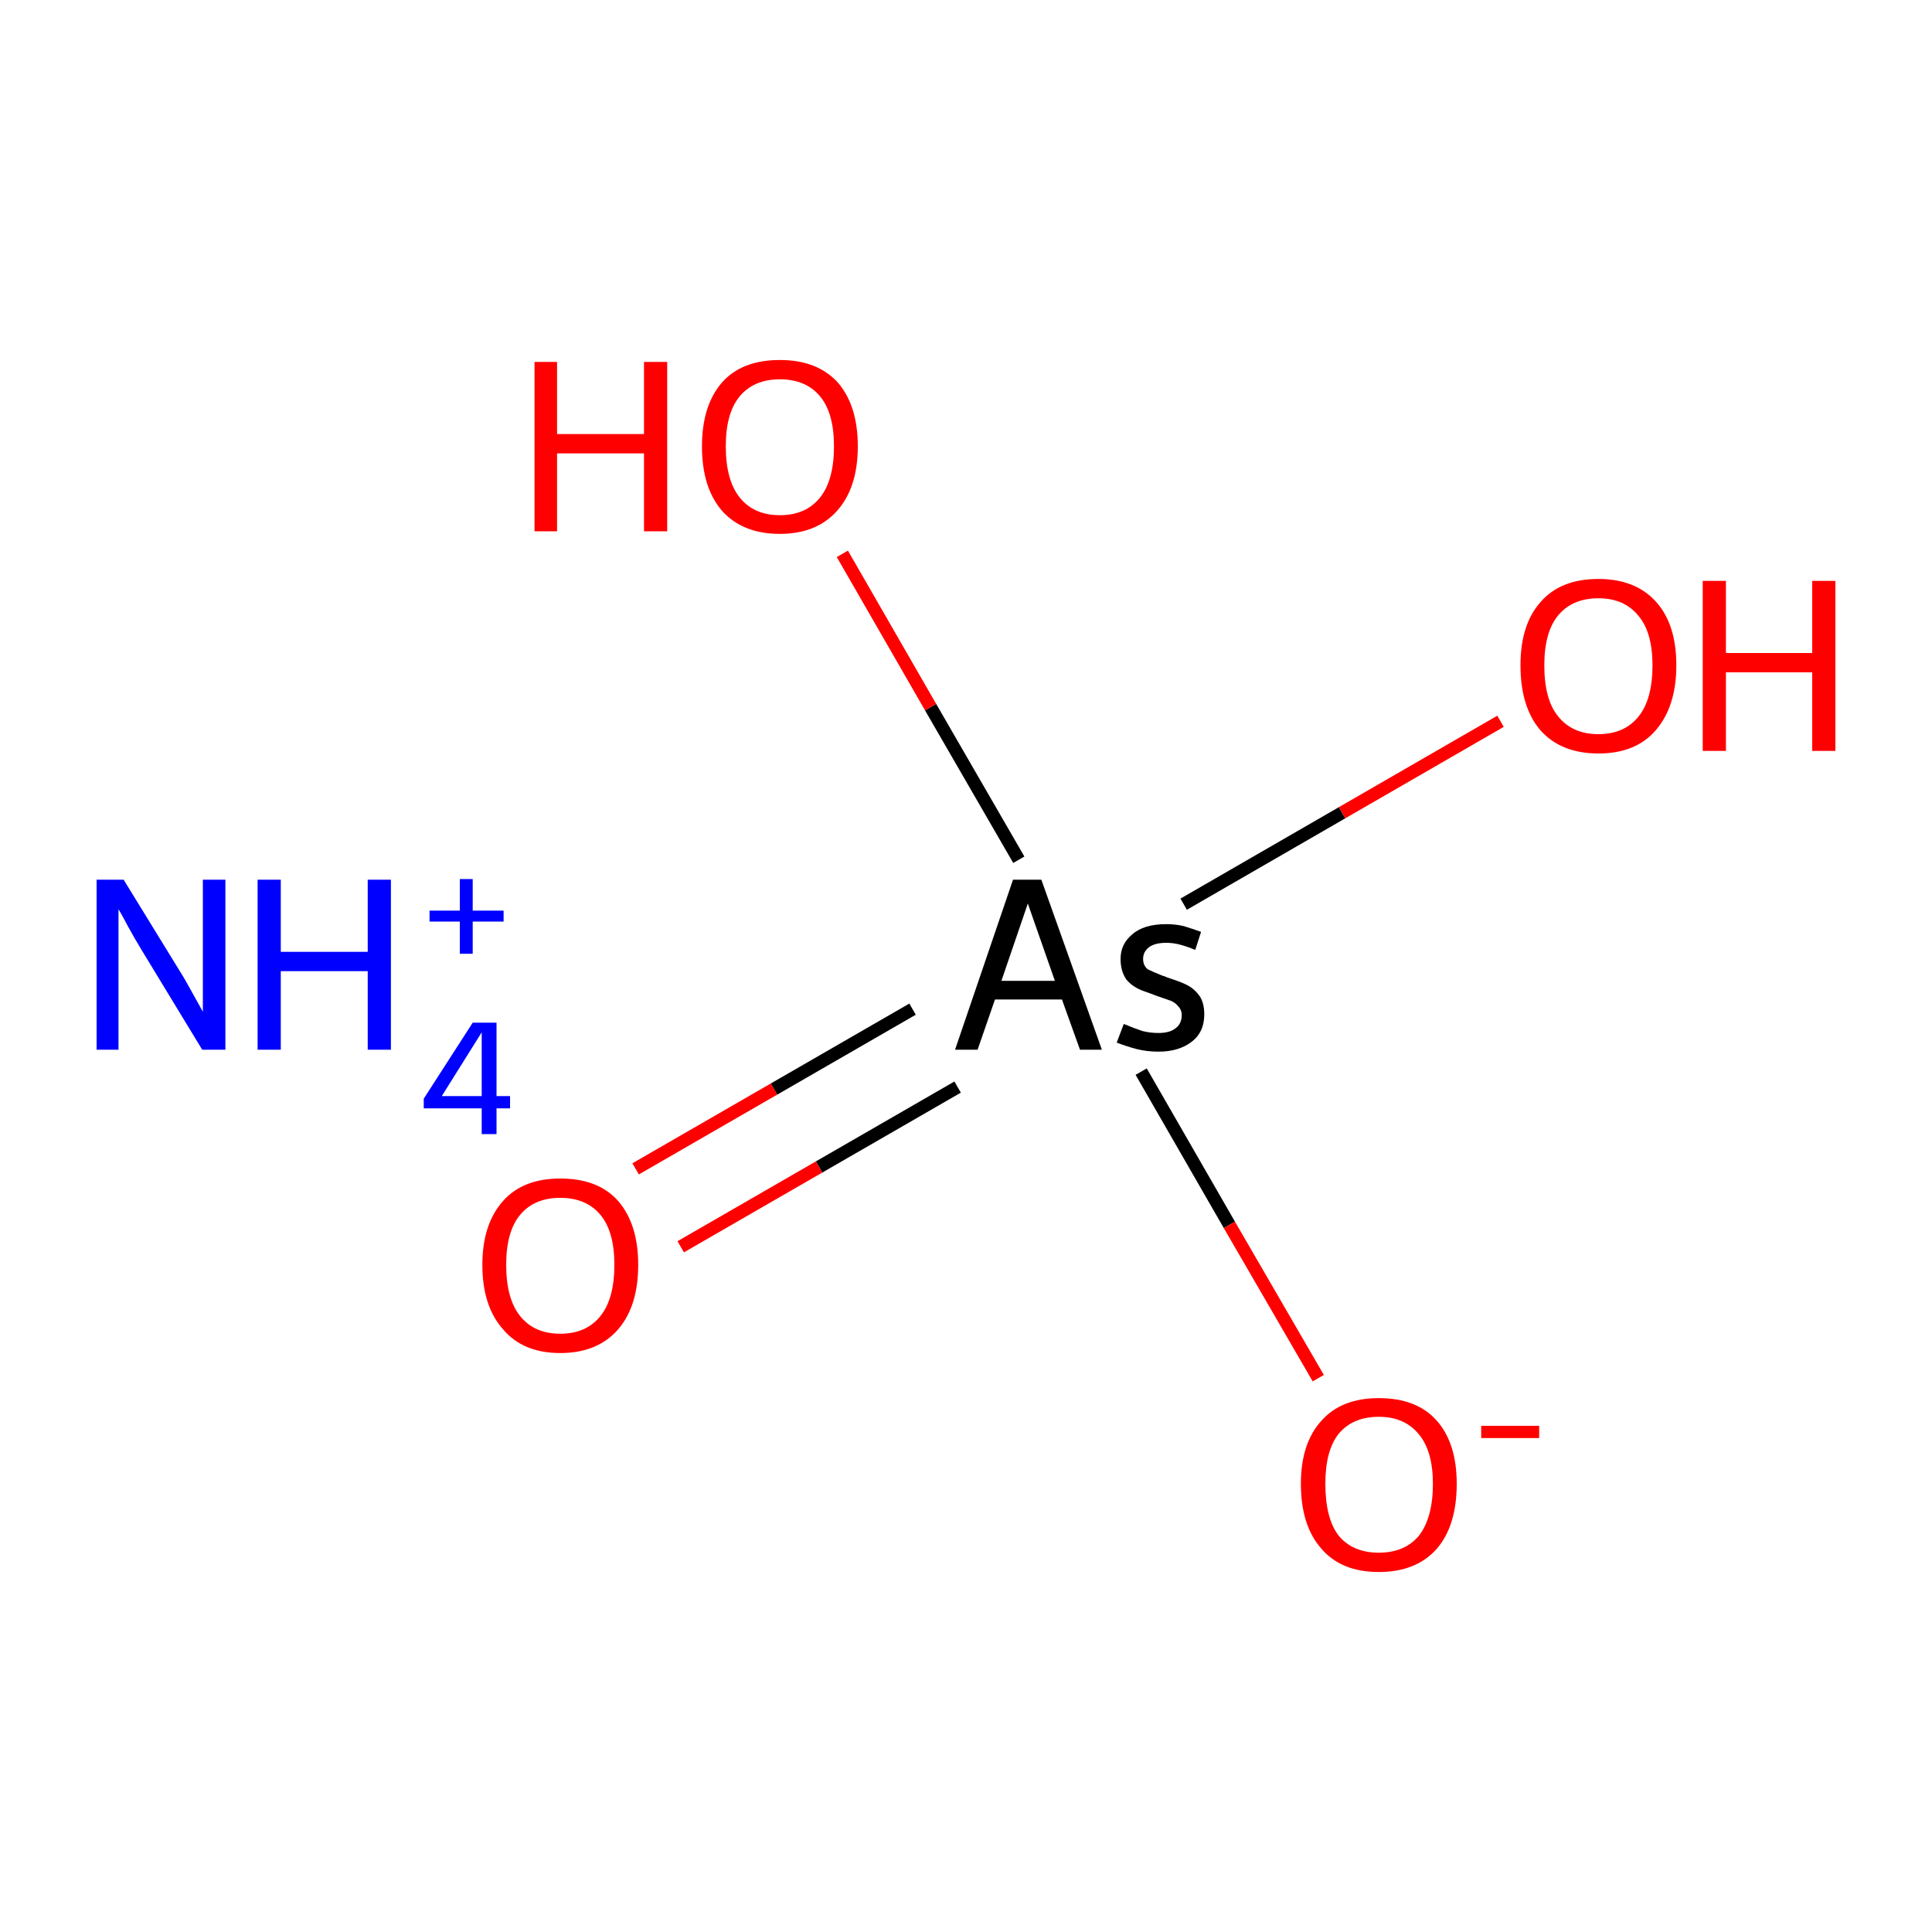 <?xml version='1.0' encoding='iso-8859-1'?>
<svg version='1.1' baseProfile='full'
              xmlns='http://www.w3.org/2000/svg'
                      xmlns:rdkit='http://www.rdkit.org/xml'
                      xmlns:xlink='http://www.w3.org/1999/xlink'
                  xml:space='preserve'
width='300px' height='300px' viewBox='0 0 300 300'>
<!-- END OF HEADER -->
<rect style='opacity:1.0;fill:#FFFFFF;stroke:none' width='300.0' height='300.0' x='0.0' y='0.0'> </rect>
<path class='bond-0 atom-0 atom-1' d='M 98.7,181.5 L 120.2,169.1' style='fill:none;fill-rule:evenodd;stroke:#FF0000;stroke-width:2.0px;stroke-linecap:butt;stroke-linejoin:miter;stroke-opacity:1' />
<path class='bond-0 atom-0 atom-1' d='M 120.2,169.1 L 141.7,156.7' style='fill:none;fill-rule:evenodd;stroke:#000000;stroke-width:2.0px;stroke-linecap:butt;stroke-linejoin:miter;stroke-opacity:1' />
<path class='bond-0 atom-0 atom-1' d='M 105.7,193.6 L 127.2,181.2' style='fill:none;fill-rule:evenodd;stroke:#FF0000;stroke-width:2.0px;stroke-linecap:butt;stroke-linejoin:miter;stroke-opacity:1' />
<path class='bond-0 atom-0 atom-1' d='M 127.2,181.2 L 148.7,168.8' style='fill:none;fill-rule:evenodd;stroke:#000000;stroke-width:2.0px;stroke-linecap:butt;stroke-linejoin:miter;stroke-opacity:1' />
<path class='bond-1 atom-1 atom-2' d='M 177.2,166.4 L 190.9,190.2' style='fill:none;fill-rule:evenodd;stroke:#000000;stroke-width:2.0px;stroke-linecap:butt;stroke-linejoin:miter;stroke-opacity:1' />
<path class='bond-1 atom-1 atom-2' d='M 190.9,190.2 L 204.7,214.0' style='fill:none;fill-rule:evenodd;stroke:#FF0000;stroke-width:2.0px;stroke-linecap:butt;stroke-linejoin:miter;stroke-opacity:1' />
<path class='bond-2 atom-1 atom-3' d='M 158.2,133.5 L 144.5,109.8' style='fill:none;fill-rule:evenodd;stroke:#000000;stroke-width:2.0px;stroke-linecap:butt;stroke-linejoin:miter;stroke-opacity:1' />
<path class='bond-2 atom-1 atom-3' d='M 144.5,109.8 L 130.8,86.0' style='fill:none;fill-rule:evenodd;stroke:#FF0000;stroke-width:2.0px;stroke-linecap:butt;stroke-linejoin:miter;stroke-opacity:1' />
<path class='bond-3 atom-1 atom-4' d='M 183.8,140.4 L 208.4,126.2' style='fill:none;fill-rule:evenodd;stroke:#000000;stroke-width:2.0px;stroke-linecap:butt;stroke-linejoin:miter;stroke-opacity:1' />
<path class='bond-3 atom-1 atom-4' d='M 208.4,126.2 L 233.0,112.0' style='fill:none;fill-rule:evenodd;stroke:#FF0000;stroke-width:2.0px;stroke-linecap:butt;stroke-linejoin:miter;stroke-opacity:1' />
<path class='atom-0' d='M 74.9 196.4
Q 74.9 190.1, 78.1 186.5
Q 81.2 183.0, 87.0 183.0
Q 92.9 183.0, 96.0 186.5
Q 99.1 190.1, 99.1 196.4
Q 99.1 202.8, 96.0 206.4
Q 92.8 210.1, 87.0 210.1
Q 81.2 210.1, 78.1 206.4
Q 74.9 202.8, 74.9 196.4
M 87.0 207.1
Q 91.0 207.1, 93.2 204.4
Q 95.4 201.7, 95.4 196.4
Q 95.4 191.2, 93.2 188.6
Q 91.0 186.0, 87.0 186.0
Q 83.0 186.0, 80.8 188.6
Q 78.6 191.2, 78.6 196.4
Q 78.6 201.7, 80.8 204.4
Q 83.0 207.1, 87.0 207.1
' fill='#FF0000'/>
<path class='atom-1' d='M 167.7 163.0
L 164.9 155.2
L 154.5 155.2
L 151.8 163.0
L 148.3 163.0
L 157.3 136.6
L 161.7 136.6
L 171.1 163.0
L 167.7 163.0
M 155.5 152.3
L 163.8 152.3
L 159.6 140.3
L 155.5 152.3
' fill='#000000'/>
<path class='atom-1' d='M 174.5 159.0
Q 176.2 159.7, 177.4 160.1
Q 178.6 160.4, 179.9 160.4
Q 181.6 160.4, 182.5 159.7
Q 183.5 159.0, 183.5 157.6
Q 183.5 156.8, 182.9 156.2
Q 182.5 155.7, 181.8 155.4
Q 181.2 155.2, 179.5 154.6
Q 179.3 154.5, 177.6 153.9
Q 175.9 153.3, 174.9 152.1
Q 174.0 150.8, 174.0 148.9
Q 174.0 146.6, 175.8 145.1
Q 177.6 143.5, 181.1 143.5
Q 182.5 143.5, 183.8 143.8
Q 185.1 144.2, 186.5 144.7
L 185.6 147.5
Q 184.4 147.0, 183.3 146.7
Q 182.2 146.4, 181.1 146.4
Q 179.3 146.4, 178.4 147.1
Q 177.5 147.8, 177.5 148.9
Q 177.5 149.9, 178.2 150.5
Q 179.0 150.9, 180.5 151.5
Q 180.9 151.6, 181.3 151.8
L 182.2 152.1
Q 183.7 152.6, 184.6 153.1
Q 185.6 153.7, 186.3 154.7
Q 187.0 155.8, 187.0 157.5
Q 187.0 160.3, 185.0 161.8
Q 183.0 163.3, 179.9 163.3
Q 178.1 163.3, 176.5 162.9
Q 175.0 162.5, 173.4 161.9
L 174.5 159.0
' fill='#000000'/>
<path class='atom-2' d='M 202.0 230.4
Q 202.0 224.1, 205.2 220.6
Q 208.3 217.1, 214.1 217.1
Q 220.0 217.1, 223.1 220.6
Q 226.2 224.1, 226.2 230.4
Q 226.2 236.9, 223.1 240.5
Q 219.9 244.1, 214.1 244.1
Q 208.3 244.1, 205.2 240.5
Q 202.0 236.9, 202.0 230.4
M 214.1 241.1
Q 218.1 241.1, 220.3 238.5
Q 222.5 235.7, 222.5 230.4
Q 222.5 225.3, 220.3 222.7
Q 218.1 220.0, 214.1 220.0
Q 210.1 220.0, 207.9 222.6
Q 205.8 225.2, 205.8 230.4
Q 205.8 235.8, 207.9 238.5
Q 210.1 241.1, 214.1 241.1
' fill='#FF0000'/>
<path class='atom-2' d='M 230.0 221.4
L 239.0 221.4
L 239.0 223.3
L 230.0 223.3
L 230.0 221.4
' fill='#FF0000'/>
<path class='atom-3' d='M 83.0 56.2
L 86.5 56.2
L 86.5 67.4
L 100.0 67.4
L 100.0 56.2
L 103.6 56.2
L 103.6 82.5
L 100.0 82.5
L 100.0 70.4
L 86.5 70.4
L 86.5 82.5
L 83.0 82.5
L 83.0 56.2
' fill='#FF0000'/>
<path class='atom-3' d='M 109.0 69.3
Q 109.0 63.0, 112.1 59.4
Q 115.2 55.9, 121.1 55.9
Q 126.9 55.9, 130.1 59.4
Q 133.2 63.0, 133.2 69.3
Q 133.2 75.7, 130.0 79.3
Q 126.8 82.9, 121.1 82.9
Q 115.3 82.9, 112.1 79.3
Q 109.0 75.7, 109.0 69.3
M 121.1 80.0
Q 125.1 80.0, 127.3 77.3
Q 129.5 74.6, 129.5 69.3
Q 129.5 64.1, 127.3 61.5
Q 125.1 58.9, 121.1 58.9
Q 117.1 58.9, 114.9 61.5
Q 112.7 64.1, 112.7 69.3
Q 112.7 74.6, 114.9 77.3
Q 117.1 80.0, 121.1 80.0
' fill='#FF0000'/>
<path class='atom-4' d='M 236.1 103.3
Q 236.1 97.0, 239.2 93.5
Q 242.3 89.9, 248.2 89.9
Q 254.0 89.9, 257.2 93.5
Q 260.3 97.0, 260.3 103.3
Q 260.3 109.7, 257.1 113.4
Q 254.0 117.0, 248.2 117.0
Q 242.4 117.0, 239.2 113.4
Q 236.1 109.8, 236.1 103.3
M 248.2 114.0
Q 252.2 114.0, 254.4 111.3
Q 256.6 108.6, 256.6 103.3
Q 256.6 98.2, 254.4 95.6
Q 252.2 92.9, 248.2 92.9
Q 244.2 92.9, 242.0 95.5
Q 239.8 98.1, 239.8 103.3
Q 239.8 108.7, 242.0 111.3
Q 244.2 114.0, 248.2 114.0
' fill='#FF0000'/>
<path class='atom-4' d='M 264.4 90.2
L 268.0 90.2
L 268.0 101.4
L 281.4 101.4
L 281.4 90.2
L 285.0 90.2
L 285.0 116.6
L 281.4 116.6
L 281.4 104.4
L 268.0 104.4
L 268.0 116.6
L 264.4 116.6
L 264.4 90.2
' fill='#FF0000'/>
<path class='atom-5' d='M 19.2 136.6
L 27.8 150.6
Q 28.7 152.0, 30.0 154.4
Q 31.4 156.9, 31.5 157.1
L 31.5 136.6
L 35.0 136.6
L 35.0 163.0
L 31.4 163.0
L 22.1 147.7
Q 21.0 145.9, 19.9 143.9
Q 18.8 141.8, 18.4 141.2
L 18.4 163.0
L 15.0 163.0
L 15.0 136.6
L 19.2 136.6
' fill='#0000FF'/>
<path class='atom-5' d='M 40.0 136.6
L 43.6 136.6
L 43.6 147.8
L 57.1 147.8
L 57.1 136.6
L 60.7 136.6
L 60.7 163.0
L 57.1 163.0
L 57.1 150.8
L 43.6 150.8
L 43.6 163.0
L 40.0 163.0
L 40.0 136.6
' fill='#0000FF'/>
<path class='atom-5' d='M 77.1 170.2
L 79.2 170.2
L 79.2 172.1
L 77.1 172.1
L 77.1 176.1
L 74.8 176.1
L 74.8 172.1
L 65.8 172.1
L 65.8 170.6
L 73.4 158.8
L 77.1 158.8
L 77.1 170.2
M 68.6 170.2
L 74.8 170.2
L 74.8 160.3
L 68.6 170.2
' fill='#0000FF'/>
<path class='atom-5' d='M 66.7 141.4
L 71.4 141.4
L 71.4 136.5
L 73.4 136.5
L 73.4 141.4
L 78.2 141.4
L 78.2 143.1
L 73.4 143.1
L 73.4 148.1
L 71.4 148.1
L 71.4 143.1
L 66.7 143.1
L 66.7 141.4
' fill='#0000FF'/>
</svg>
